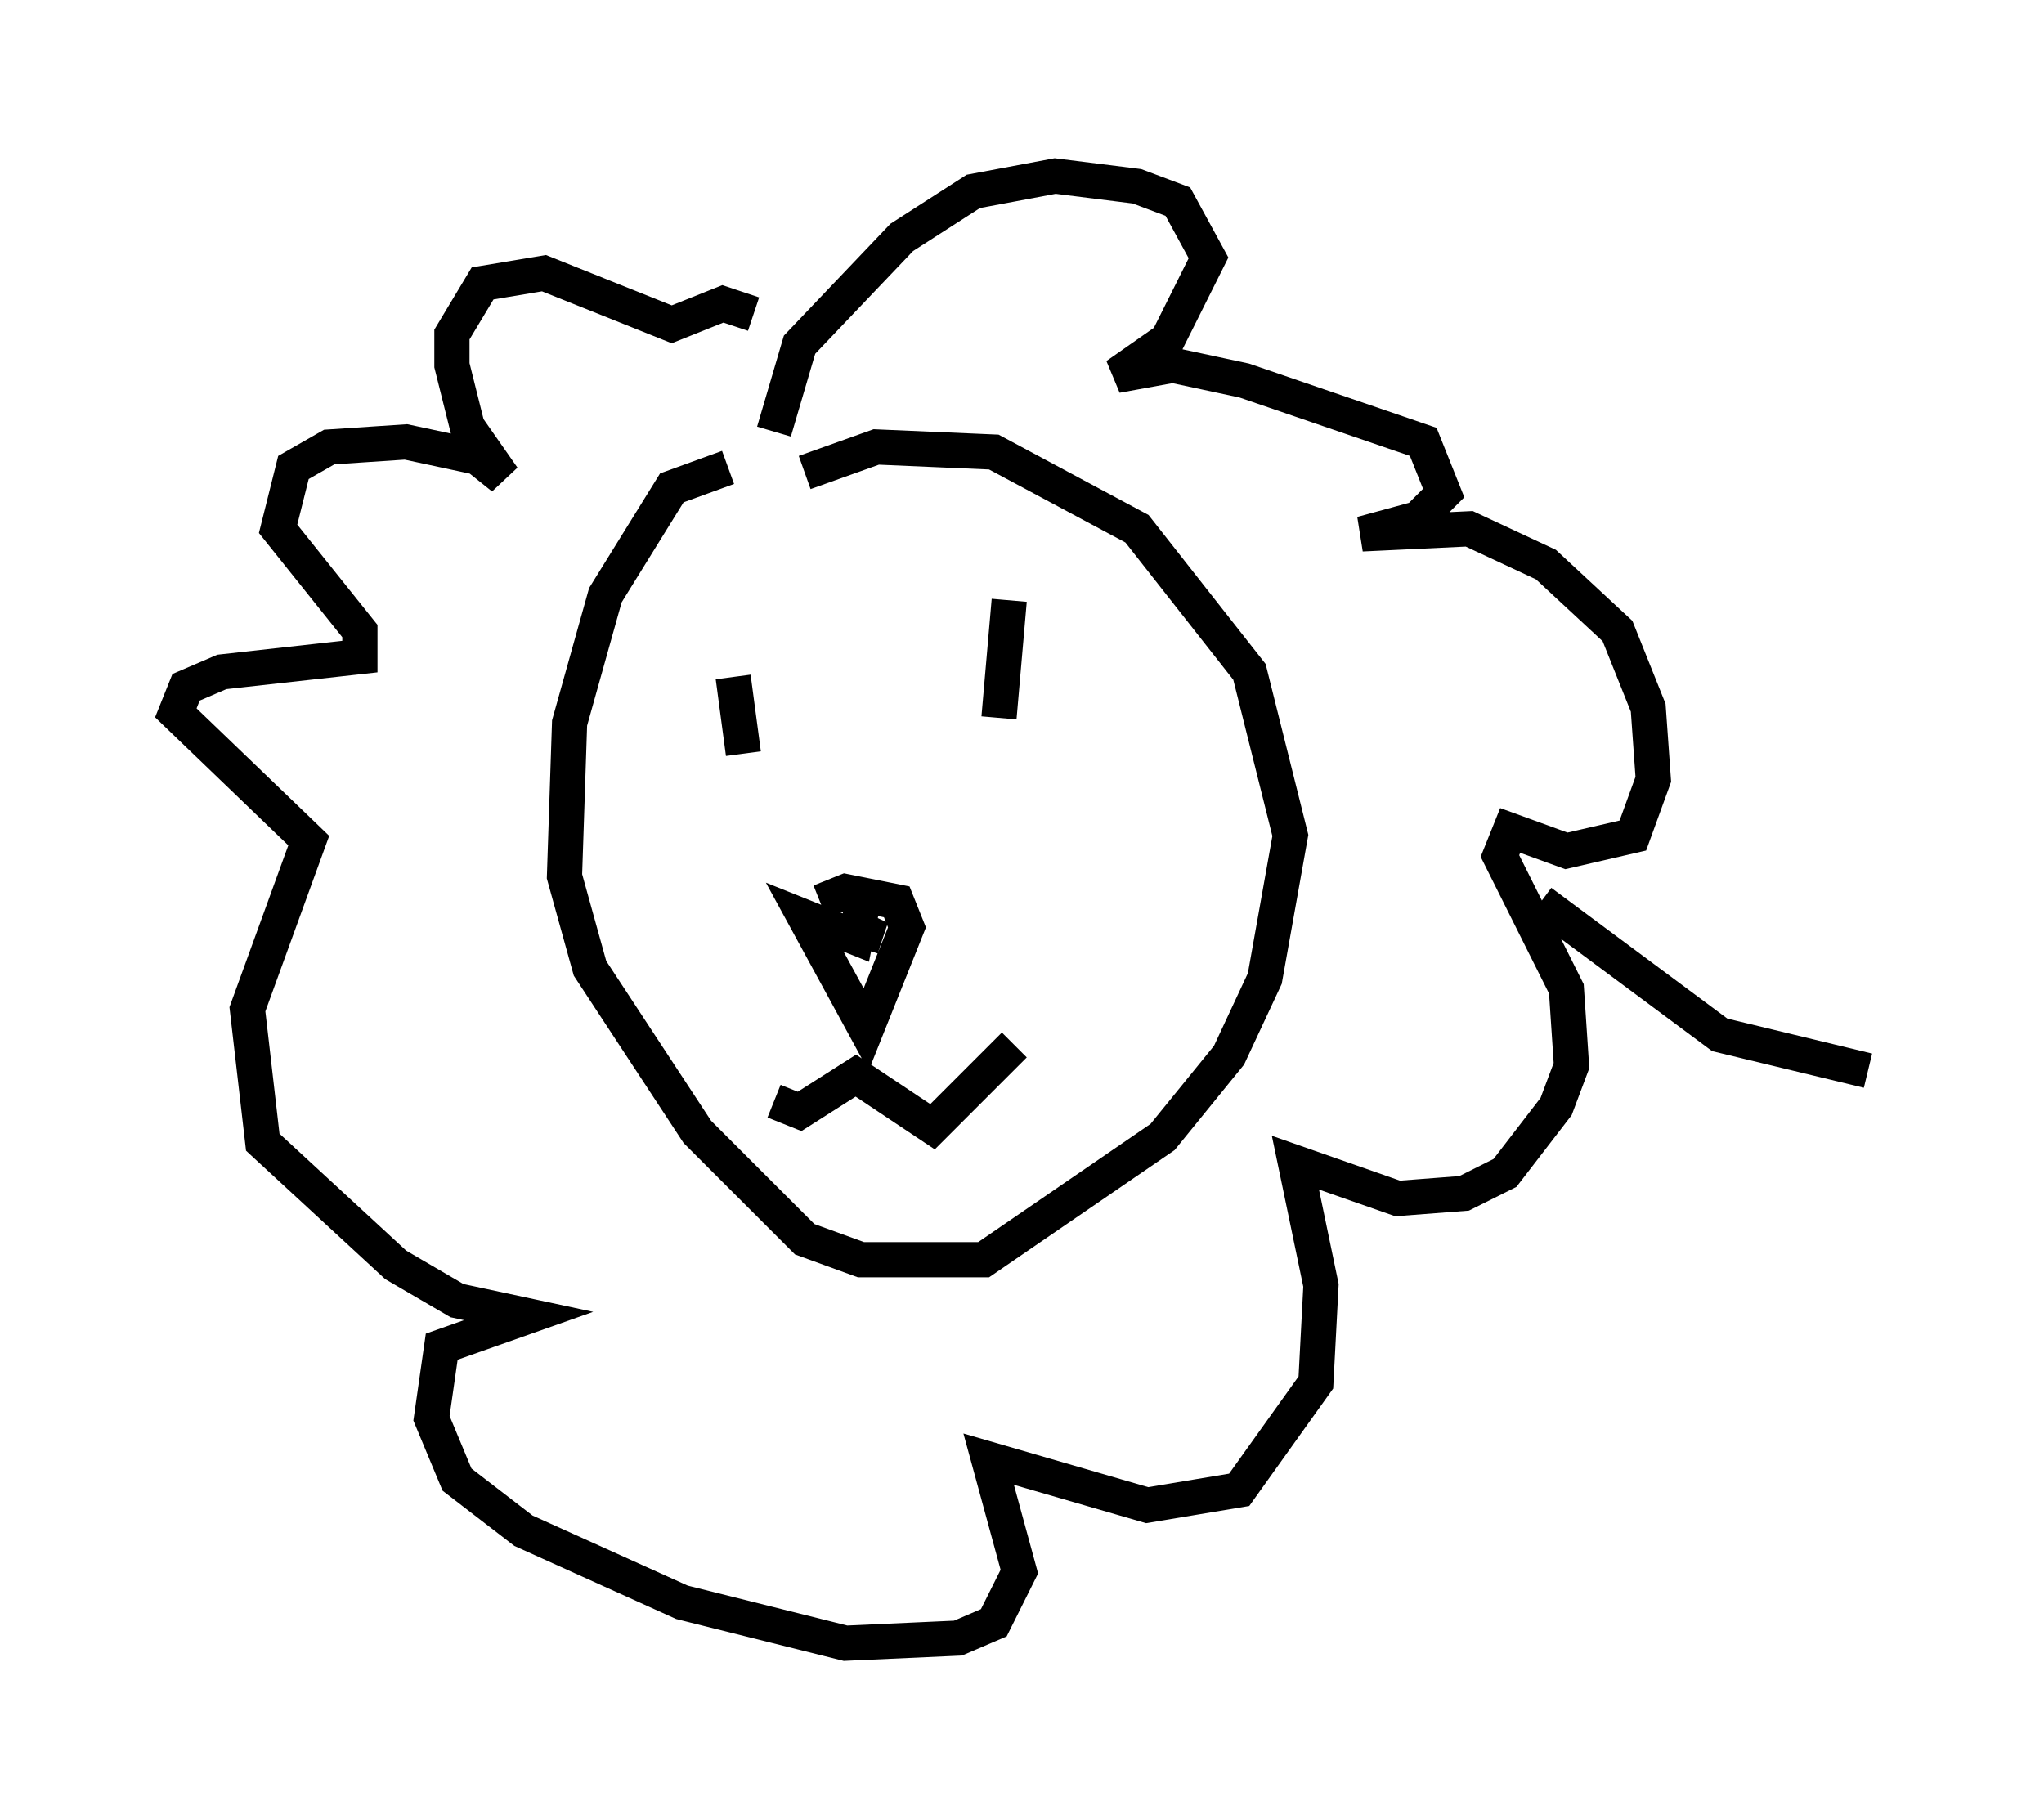 <?xml version="1.0" encoding="utf-8" ?>
<svg baseProfile="full" height="51.687" version="1.1" width="58.078" xmlns="http://www.w3.org/2000/svg" xmlns:ev="http://www.w3.org/2001/xml-events" xmlns:xlink="http://www.w3.org/1999/xlink"><defs /><rect fill="white" height="51.687" width="58.078" x="0" y="0" /><path d="M21.413, 29.838 m0.581, 1.453 l0.726, 0.291 1.598, -1.017 l2.179, 1.453 2.324, -2.324 m-5.52, -4.067 l0.726, -0.291 1.453, 0.291 l0.291, 0.726 -1.162, 2.905 l-1.743, -3.196 1.453, 0.581 l0.145, -0.726 -0.145, 0.872 l0.436, -0.726 -0.291, 0.872 m4.212, -9.877 l-0.291, 3.341 m-7.553, -1.162 l0.291, 2.179 m-0.436, -8.134 l-1.598, 0.581 -1.888, 3.05 l-1.017, 3.631 -0.145, 4.358 l0.726, 2.615 3.05, 4.648 l3.05, 3.05 1.598, 0.581 l3.486, 0.0 5.084, -3.486 l1.888, -2.324 1.017, -2.179 l0.726, -4.067 -1.162, -4.648 l-3.196, -4.067 -4.067, -2.179 l-3.341, -0.145 -2.034, 0.726 m-0.872, -1.162 l0.726, -2.469 2.905, -3.05 l2.034, -1.307 2.324, -0.436 l2.324, 0.291 1.162, 0.436 l0.872, 1.598 -1.162, 2.324 l-1.453, 1.017 1.598, -0.291 l2.034, 0.436 5.084, 1.743 l0.581, 1.453 -0.726, 0.726 l-1.598, 0.436 3.05, -0.145 l2.179, 1.017 2.034, 1.888 l0.872, 2.179 0.145, 2.034 l-0.581, 1.598 -1.888, 0.436 l-1.598, -0.581 -0.291, 0.726 l1.888, 3.777 0.145, 2.179 l-0.436, 1.162 -1.453, 1.888 l-1.162, 0.581 -1.888, 0.145 l-2.905, -1.017 0.726, 3.486 l-0.145, 2.76 -2.179, 3.05 l-2.615, 0.436 -4.503, -1.307 l0.872, 3.196 -0.726, 1.453 l-1.017, 0.436 -3.196, 0.145 l-4.648, -1.162 -4.503, -2.034 l-1.888, -1.453 -0.726, -1.743 l0.291, -2.034 2.469, -0.872 l-2.034, -0.436 -1.743, -1.017 l-3.777, -3.486 -0.436, -3.777 l1.743, -4.793 -3.777, -3.631 l0.291, -0.726 1.017, -0.436 l3.922, -0.436 0.0, -0.726 l-2.324, -2.905 0.436, -1.743 l1.017, -0.581 2.179, -0.145 l2.034, 0.436 0.726, 0.581 l-1.017, -1.453 -0.436, -1.743 l0.0, -0.872 0.872, -1.453 l1.743, -0.291 3.631, 1.453 l1.453, -0.581 0.872, 0.291 m22.369, 16.704 l5.084, 3.777 4.212, 1.017 m-17.575, 11.475 " fill="none" stroke="black" stroke-width="1" /></svg>